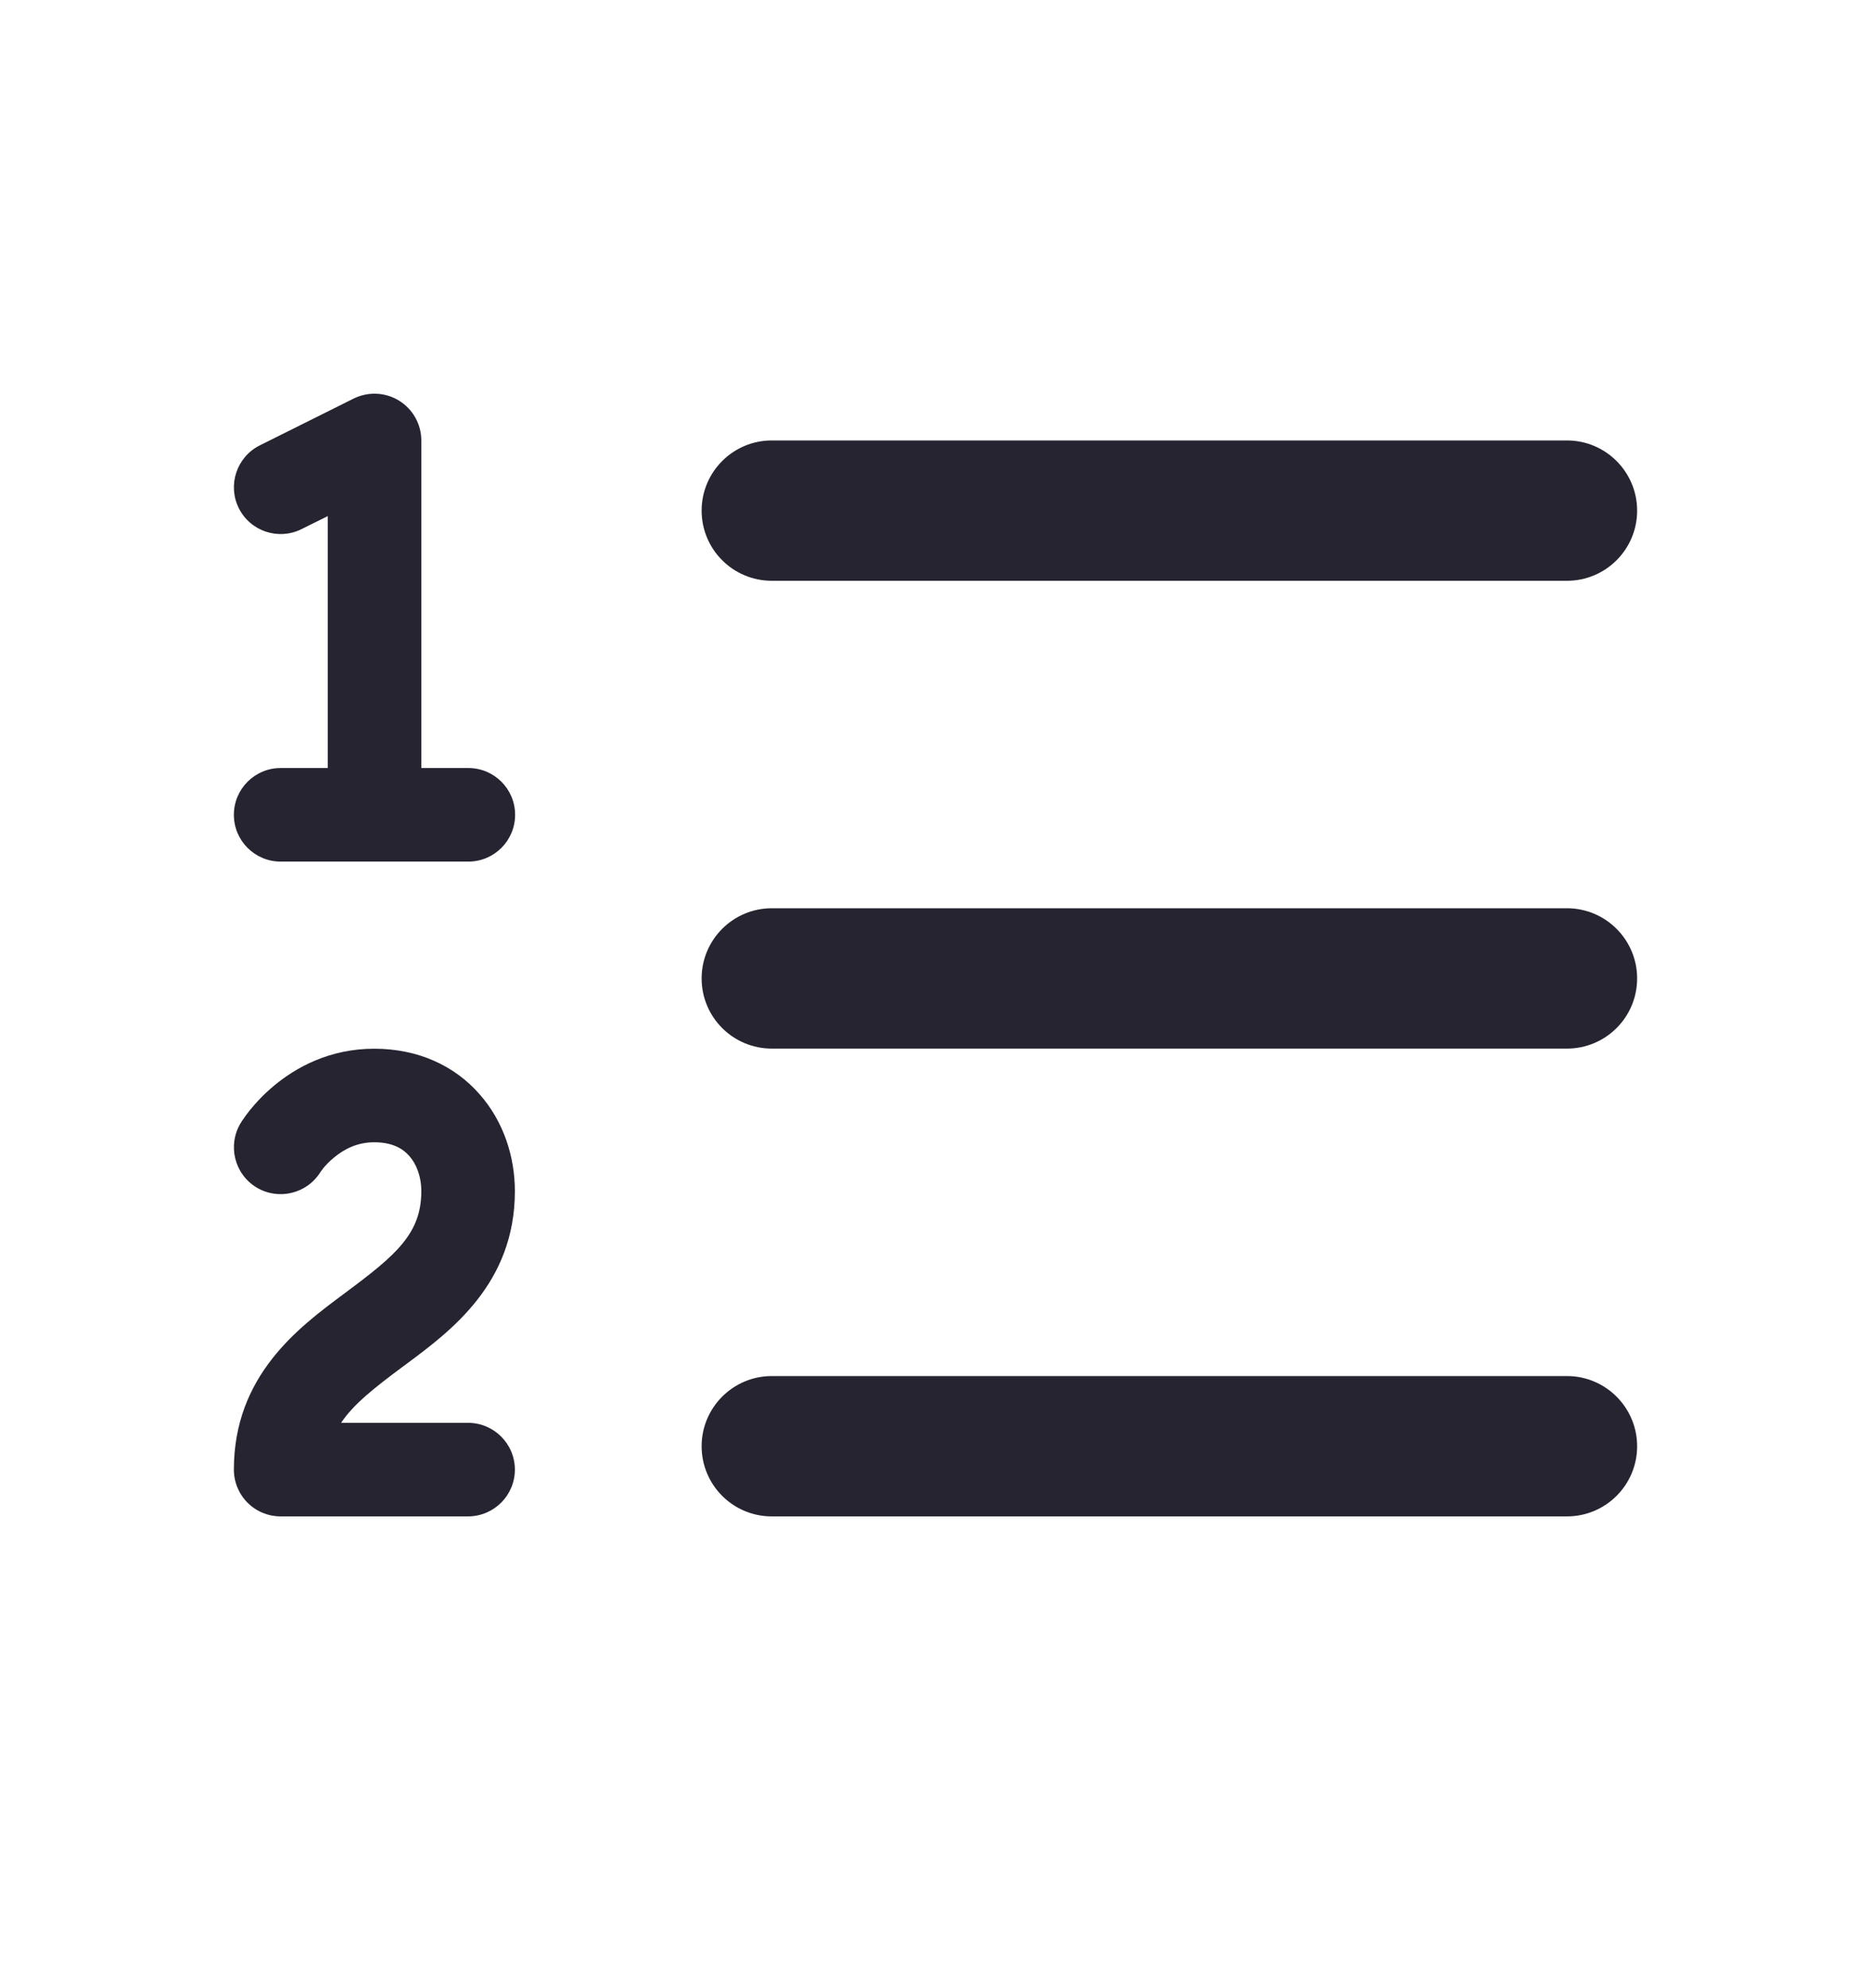 <svg width="16" height="17" viewBox="0 0 16 17" fill="none" xmlns="http://www.w3.org/2000/svg">
<path fill-rule="evenodd" clip-rule="evenodd" d="M3.603 3.766C3.603 3.628 3.531 3.499 3.413 3.426C3.295 3.353 3.148 3.347 3.024 3.408L2.222 3.808C2.024 3.907 1.944 4.147 2.042 4.345C2.141 4.543 2.381 4.623 2.579 4.524L2.803 4.413V6.567H2.4C2.179 6.567 2 6.746 2 6.967C2 7.188 2.179 7.367 2.4 7.367H4.005C4.226 7.367 4.405 7.188 4.405 6.967C4.405 6.746 4.226 6.567 4.005 6.567H3.603V3.766ZM6 4.366C6 4.035 6.269 3.766 6.6 3.766H13.4C13.731 3.766 14 4.035 14 4.366C14 4.698 13.731 4.966 13.4 4.966H6.6C6.269 4.966 6 4.698 6 4.366ZM6 8.366C6 8.035 6.269 7.766 6.6 7.766H13.4C13.731 7.766 14 8.035 14 8.366C14 8.698 13.731 8.966 13.4 8.966H6.6C6.269 8.966 6 8.698 6 8.366ZM6 12.366C6 12.035 6.269 11.766 6.6 11.766H13.4C13.731 11.766 14 12.035 14 12.366C14 12.698 13.731 12.966 13.4 12.966H6.6C6.269 12.966 6 12.698 6 12.366ZM2.74 10.022L2.742 10.019C2.745 10.014 2.752 10.005 2.762 9.992C2.782 9.967 2.814 9.932 2.857 9.897C2.941 9.827 3.054 9.767 3.2 9.767C3.356 9.767 3.446 9.822 3.5 9.884C3.561 9.953 3.603 10.059 3.603 10.185C3.603 10.547 3.387 10.731 2.962 11.047L2.934 11.068C2.554 11.351 2 11.762 2 12.566C2 12.672 2.042 12.774 2.117 12.849C2.192 12.924 2.294 12.966 2.4 12.966H4.002C4.223 12.966 4.403 12.787 4.403 12.566C4.403 12.345 4.223 12.166 4.003 12.166H2.917C3.022 12.008 3.198 11.869 3.44 11.689L3.478 11.661C3.854 11.381 4.403 10.975 4.403 10.185C4.403 9.893 4.308 9.59 4.1 9.355C3.887 9.112 3.575 8.967 3.2 8.967C2.816 8.967 2.529 9.129 2.346 9.281C2.254 9.357 2.186 9.432 2.139 9.49C2.116 9.519 2.097 9.544 2.084 9.564C2.077 9.573 2.072 9.582 2.067 9.588L2.062 9.597L2.06 9.6L2.059 9.602L2.058 9.603C1.944 9.792 2.004 10.038 2.193 10.153C2.38 10.266 2.624 10.208 2.74 10.022ZM2.4 9.811L2.058 9.603C2.058 9.603 2.058 9.603 2.4 9.811Z" fill="#272431"/>
</svg>

